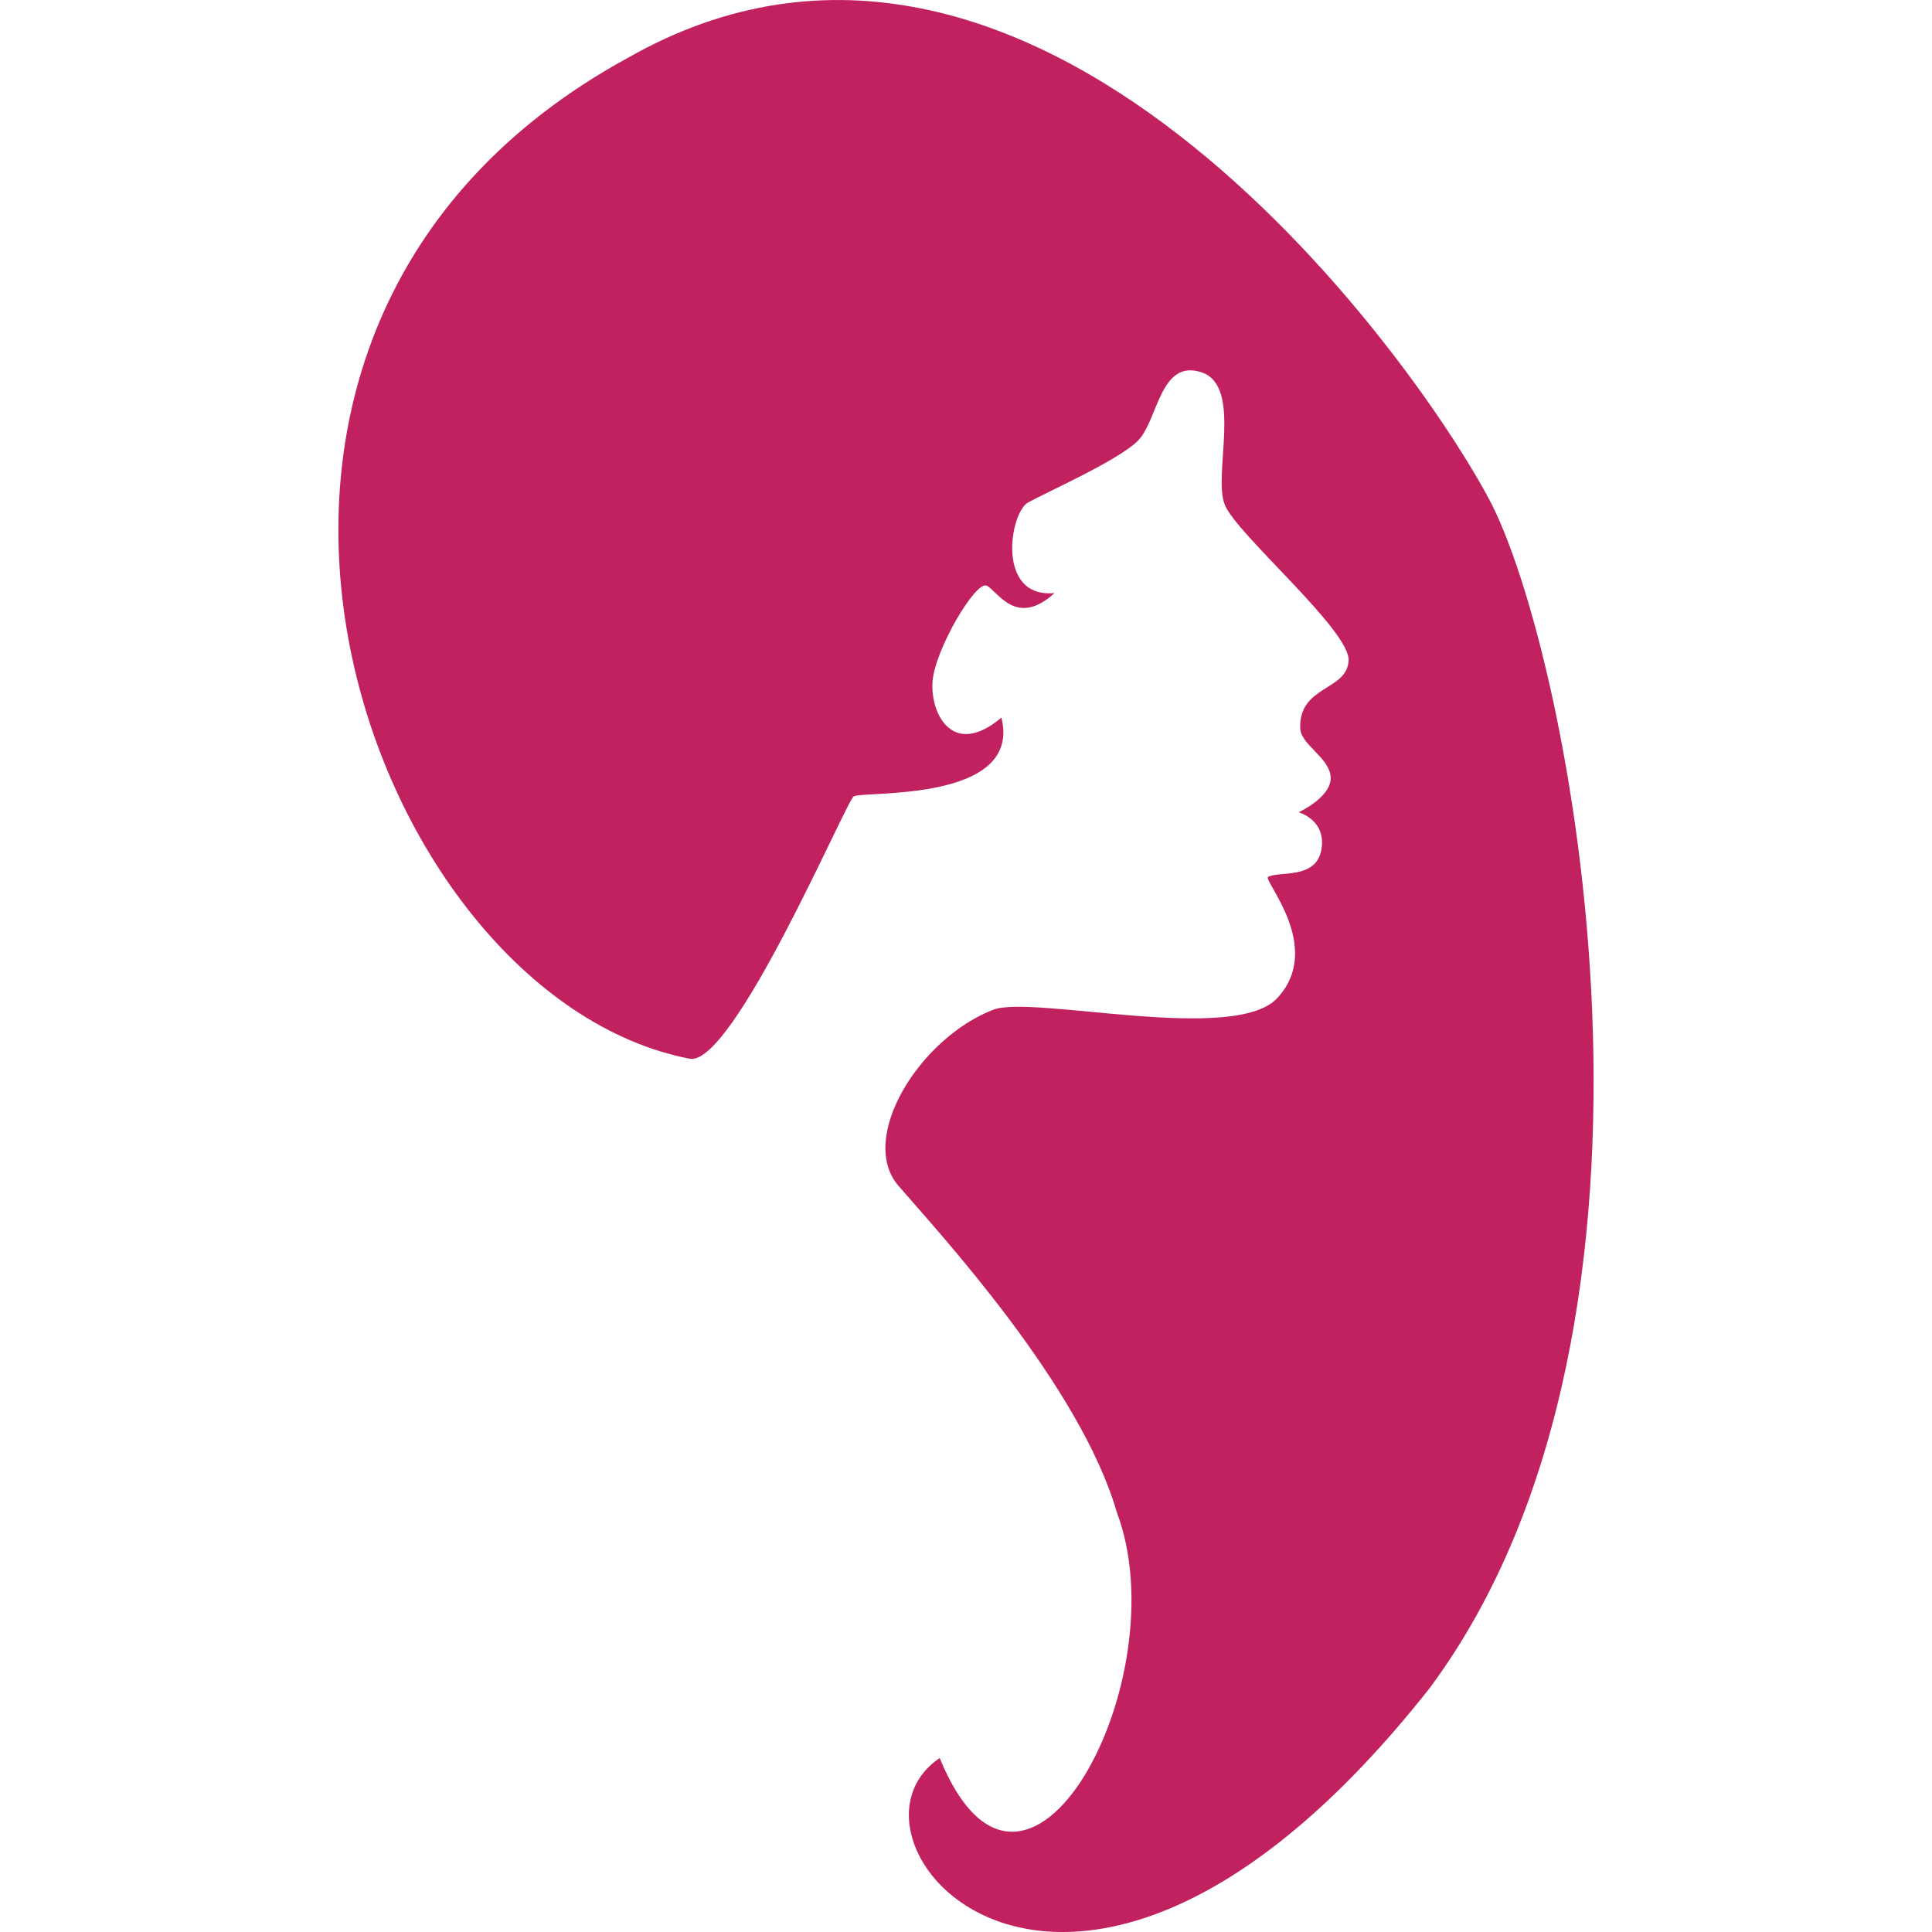 <svg width="31.73" height="31.73" xmlns="http://www.w3.org/2000/svg" xml:space="preserve" version="1.1" fill="#000000">

 <g>
  <title>Layer 1</title>
  <g id="svg_1">
   <path fill="#c1215f" id="svg_2" d="m11.334,17.389c0.718,0.104 2.554,-4.213 2.686,-4.309c0.132,-0.096 2.776,0.113 2.427,-1.295c-0.795,0.673 -1.168,-0.056 -1.132,-0.586c0.036,-0.531 0.709,-1.658 0.886,-1.582c0.177,0.077 0.482,0.705 1.118,0.123c-0.963,0.092 -0.736,-1.317 -0.437,-1.486c0.3,-0.168 1.463,-0.682 1.8,-1.009s0.363,-1.358 1.05,-1.131c0.687,0.227 0.18,1.689 0.385,2.181s2.063,2.062 2.032,2.557c-0.031,0.496 -0.812,0.407 -0.795,1.099c0,0.28 0.487,0.489 0.5,0.816c0.014,0.327 -0.526,0.573 -0.526,0.573s0.463,0.127 0.373,0.618c-0.092,0.49 -0.685,0.342 -0.875,0.444c-0.089,0.049 0.911,1.146 0.166,1.973c-0.672,0.791 -4.035,-0.042 -4.682,0.209c-1.217,0.473 -2.225,2.114 -1.554,2.891c0.67,0.776 2.985,3.281 3.586,5.362c1.031,2.728 -1.496,7.49 -2.909,4.036c-2,1.346 2.182,6.289 8.048,-1.15c4.495,-6.049 2.297,-17.062 0.969,-19.536c-1.326,-2.473 -7.508,-11.017 -14.142,-7.235c-8.252,4.508 -4.327,15.415 1.026,16.437z"/>
  </g>
 </g>
</svg>